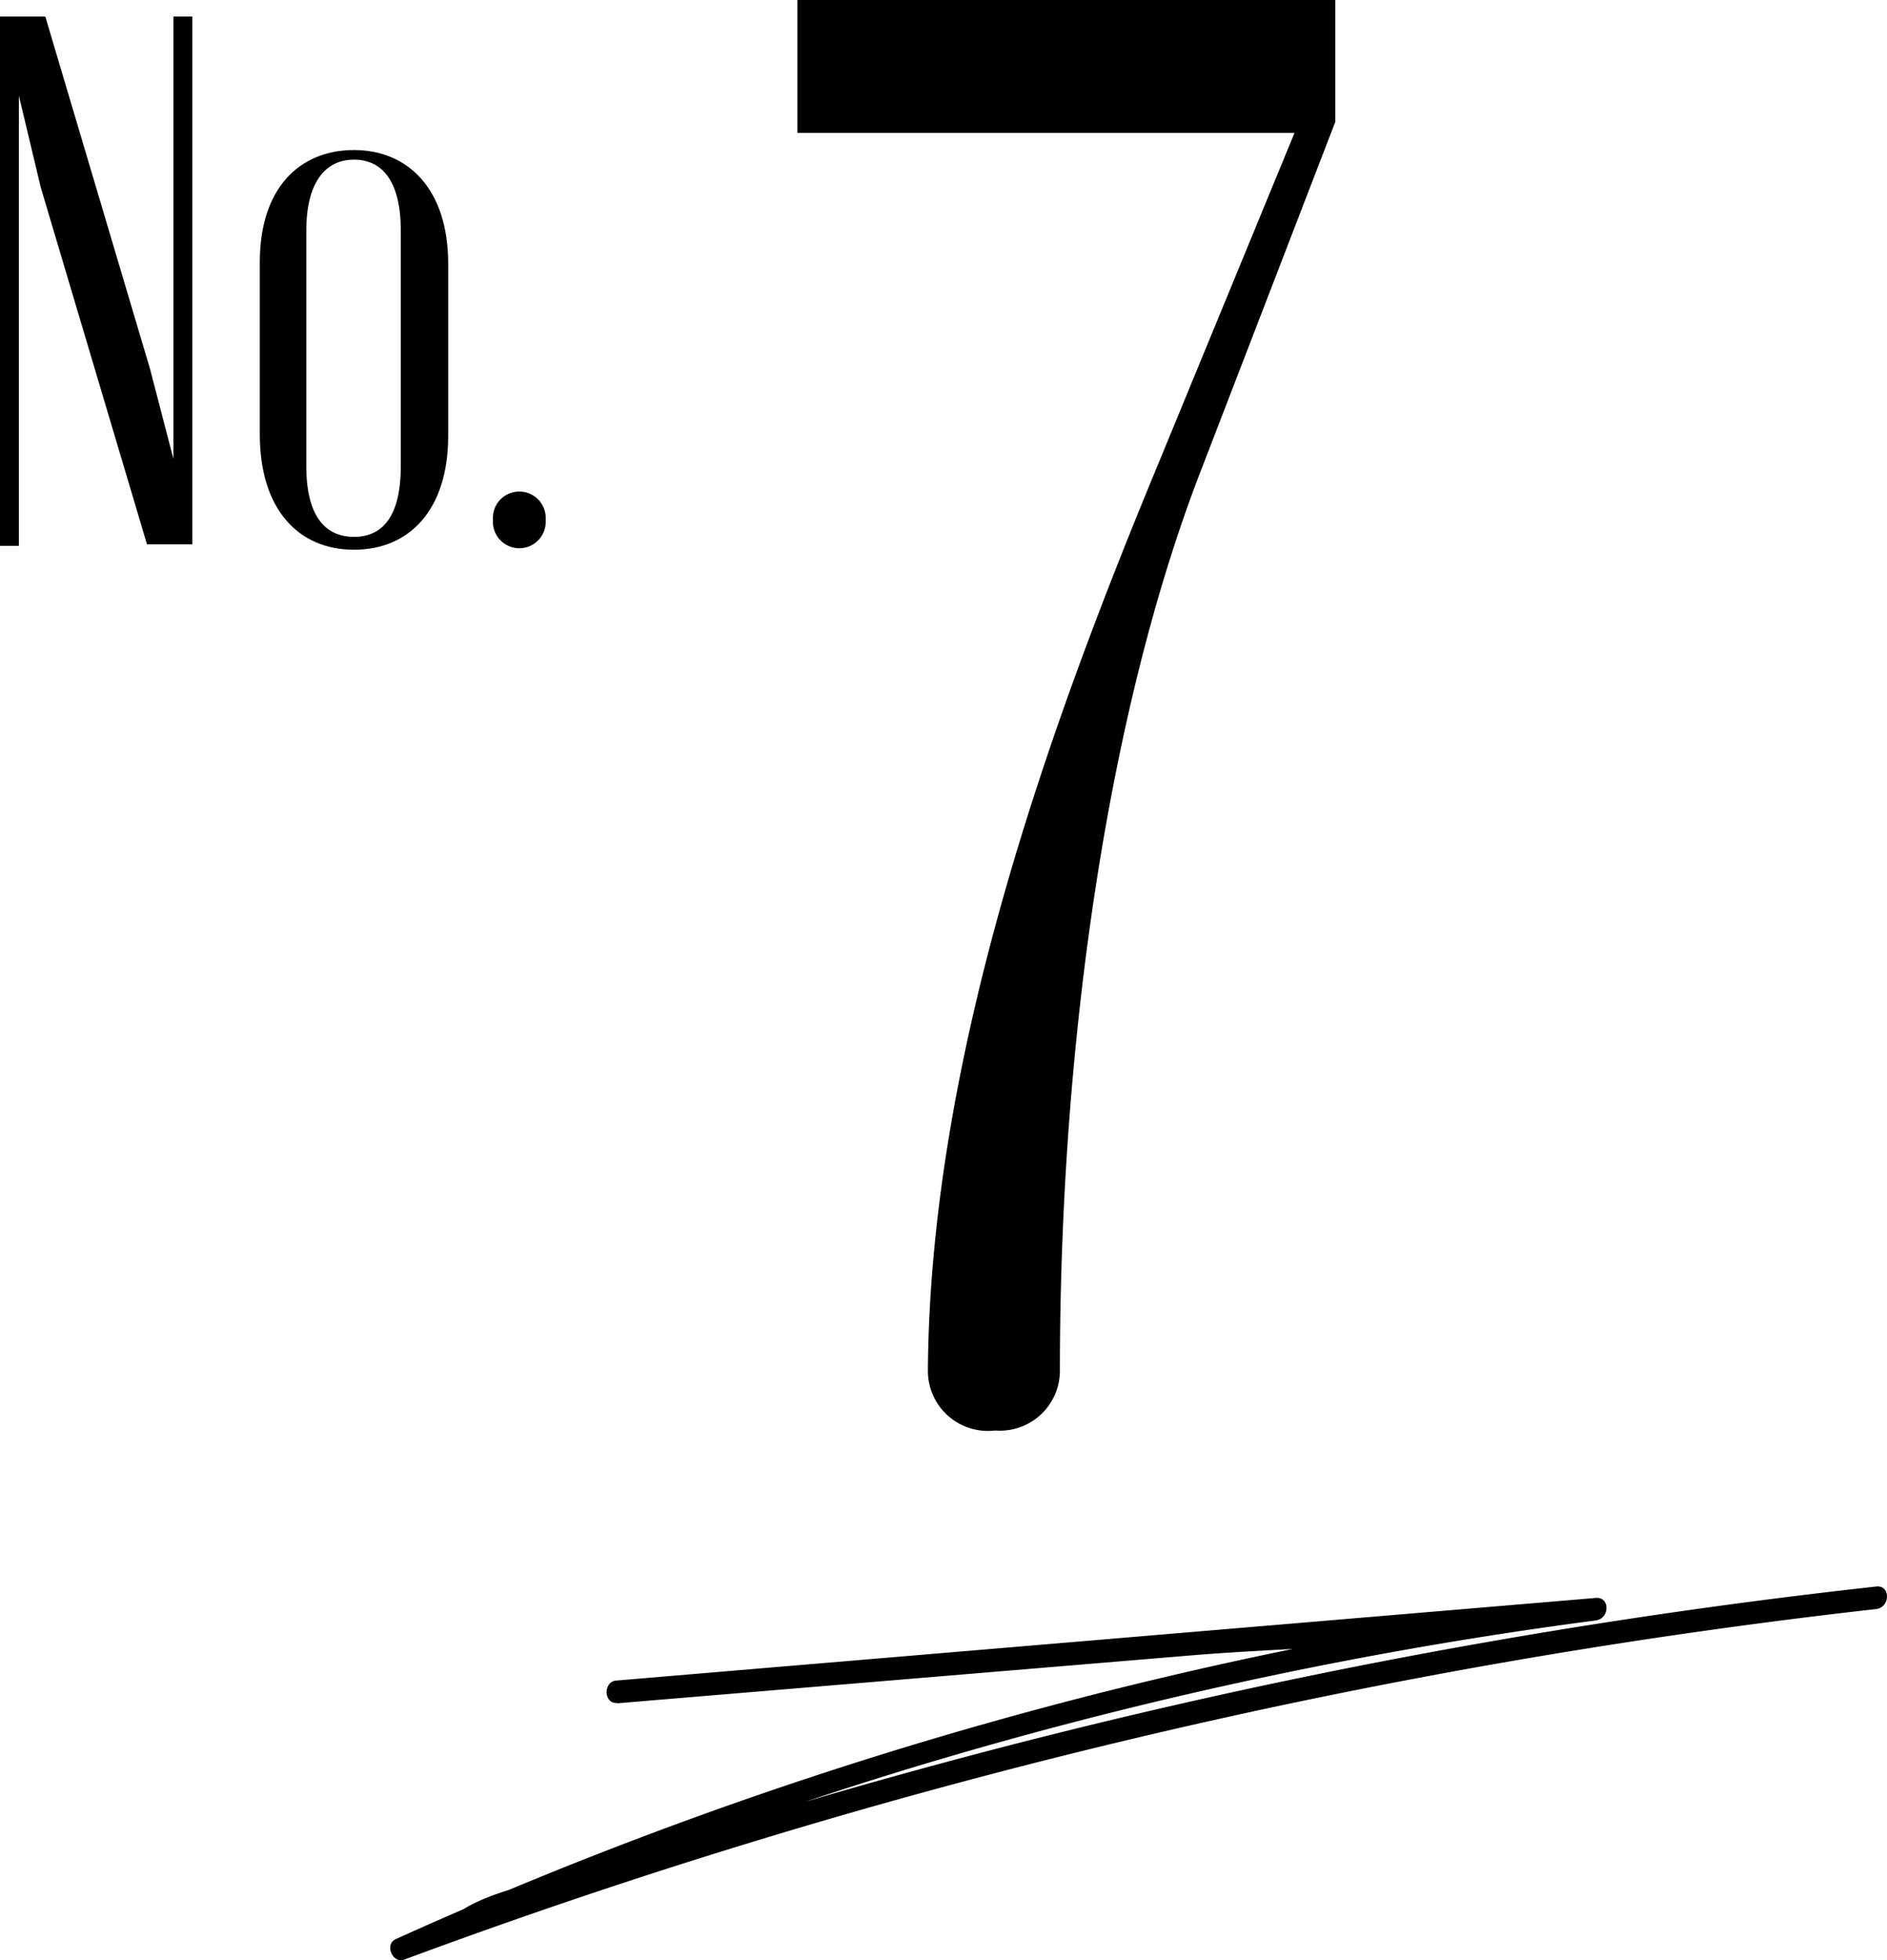 <svg xmlns="http://www.w3.org/2000/svg" viewBox="0 0 62.9 65.32"><title>7_image</title><g id="レイヤー_2" data-name="レイヤー 2"><g id="レイヤー_1-2" data-name="レイヤー 1"><path d="M38.62,15.43l4.53-11H26.58V0H44.51V4.06L40,15.76c-3,7.78-4.67,18.75-4.67,29.91a2,2,0,0,1-2.16,2,2,2,0,0,1-2.24-2C31,35,35.17,23.75,38.62,15.43Z"/><path d="M6.41.55V18.14H4.9L1.36,6.25.63,3.19v15H0V.55H1.51L5,12.29l.78,3V.55Z"/><path d="M8.66,8.74C8.66,6.25,10,5,11.8,5s3.14,1.3,3.14,3.79v5.73c0,2.49-1.31,3.8-3.14,3.8S8.66,17,8.66,14.47Zm1.55,6.79c0,1.71.66,2.36,1.59,2.36s1.56-.65,1.56-2.36V7.69c0-1.71-.66-2.37-1.56-2.37S10.21,6,10.21,7.69Z"/><path d="M18.19,17.39a.88.88,0,0,1-1.76,0v-.13a.88.88,0,0,1,1.76,0Z"/><path d="M20.58,56.76l19.18-1.6c3.17-.26,6.47-.26,9.6-.8,5.17-.88-1-.38-2.52-.12A140.76,140.76,0,0,0,13.19,64.62c-.38.17-.11.83.29.68A208.07,208.07,0,0,1,62.54,53.62c.48-.06.48-.81,0-.75a206.38,206.38,0,0,0-42.18,9.2c-1.46.49-4.26.86-5.32,1.86s4.35-1.15,5.09-1.45c3.36-1.32,6.78-2.51,10.23-3.56A142.54,142.54,0,0,1,53.19,54c.47-.06.49-.79,0-.75L20.58,56c-.48,0-.48.79,0,.75Z"/></g></g></svg>